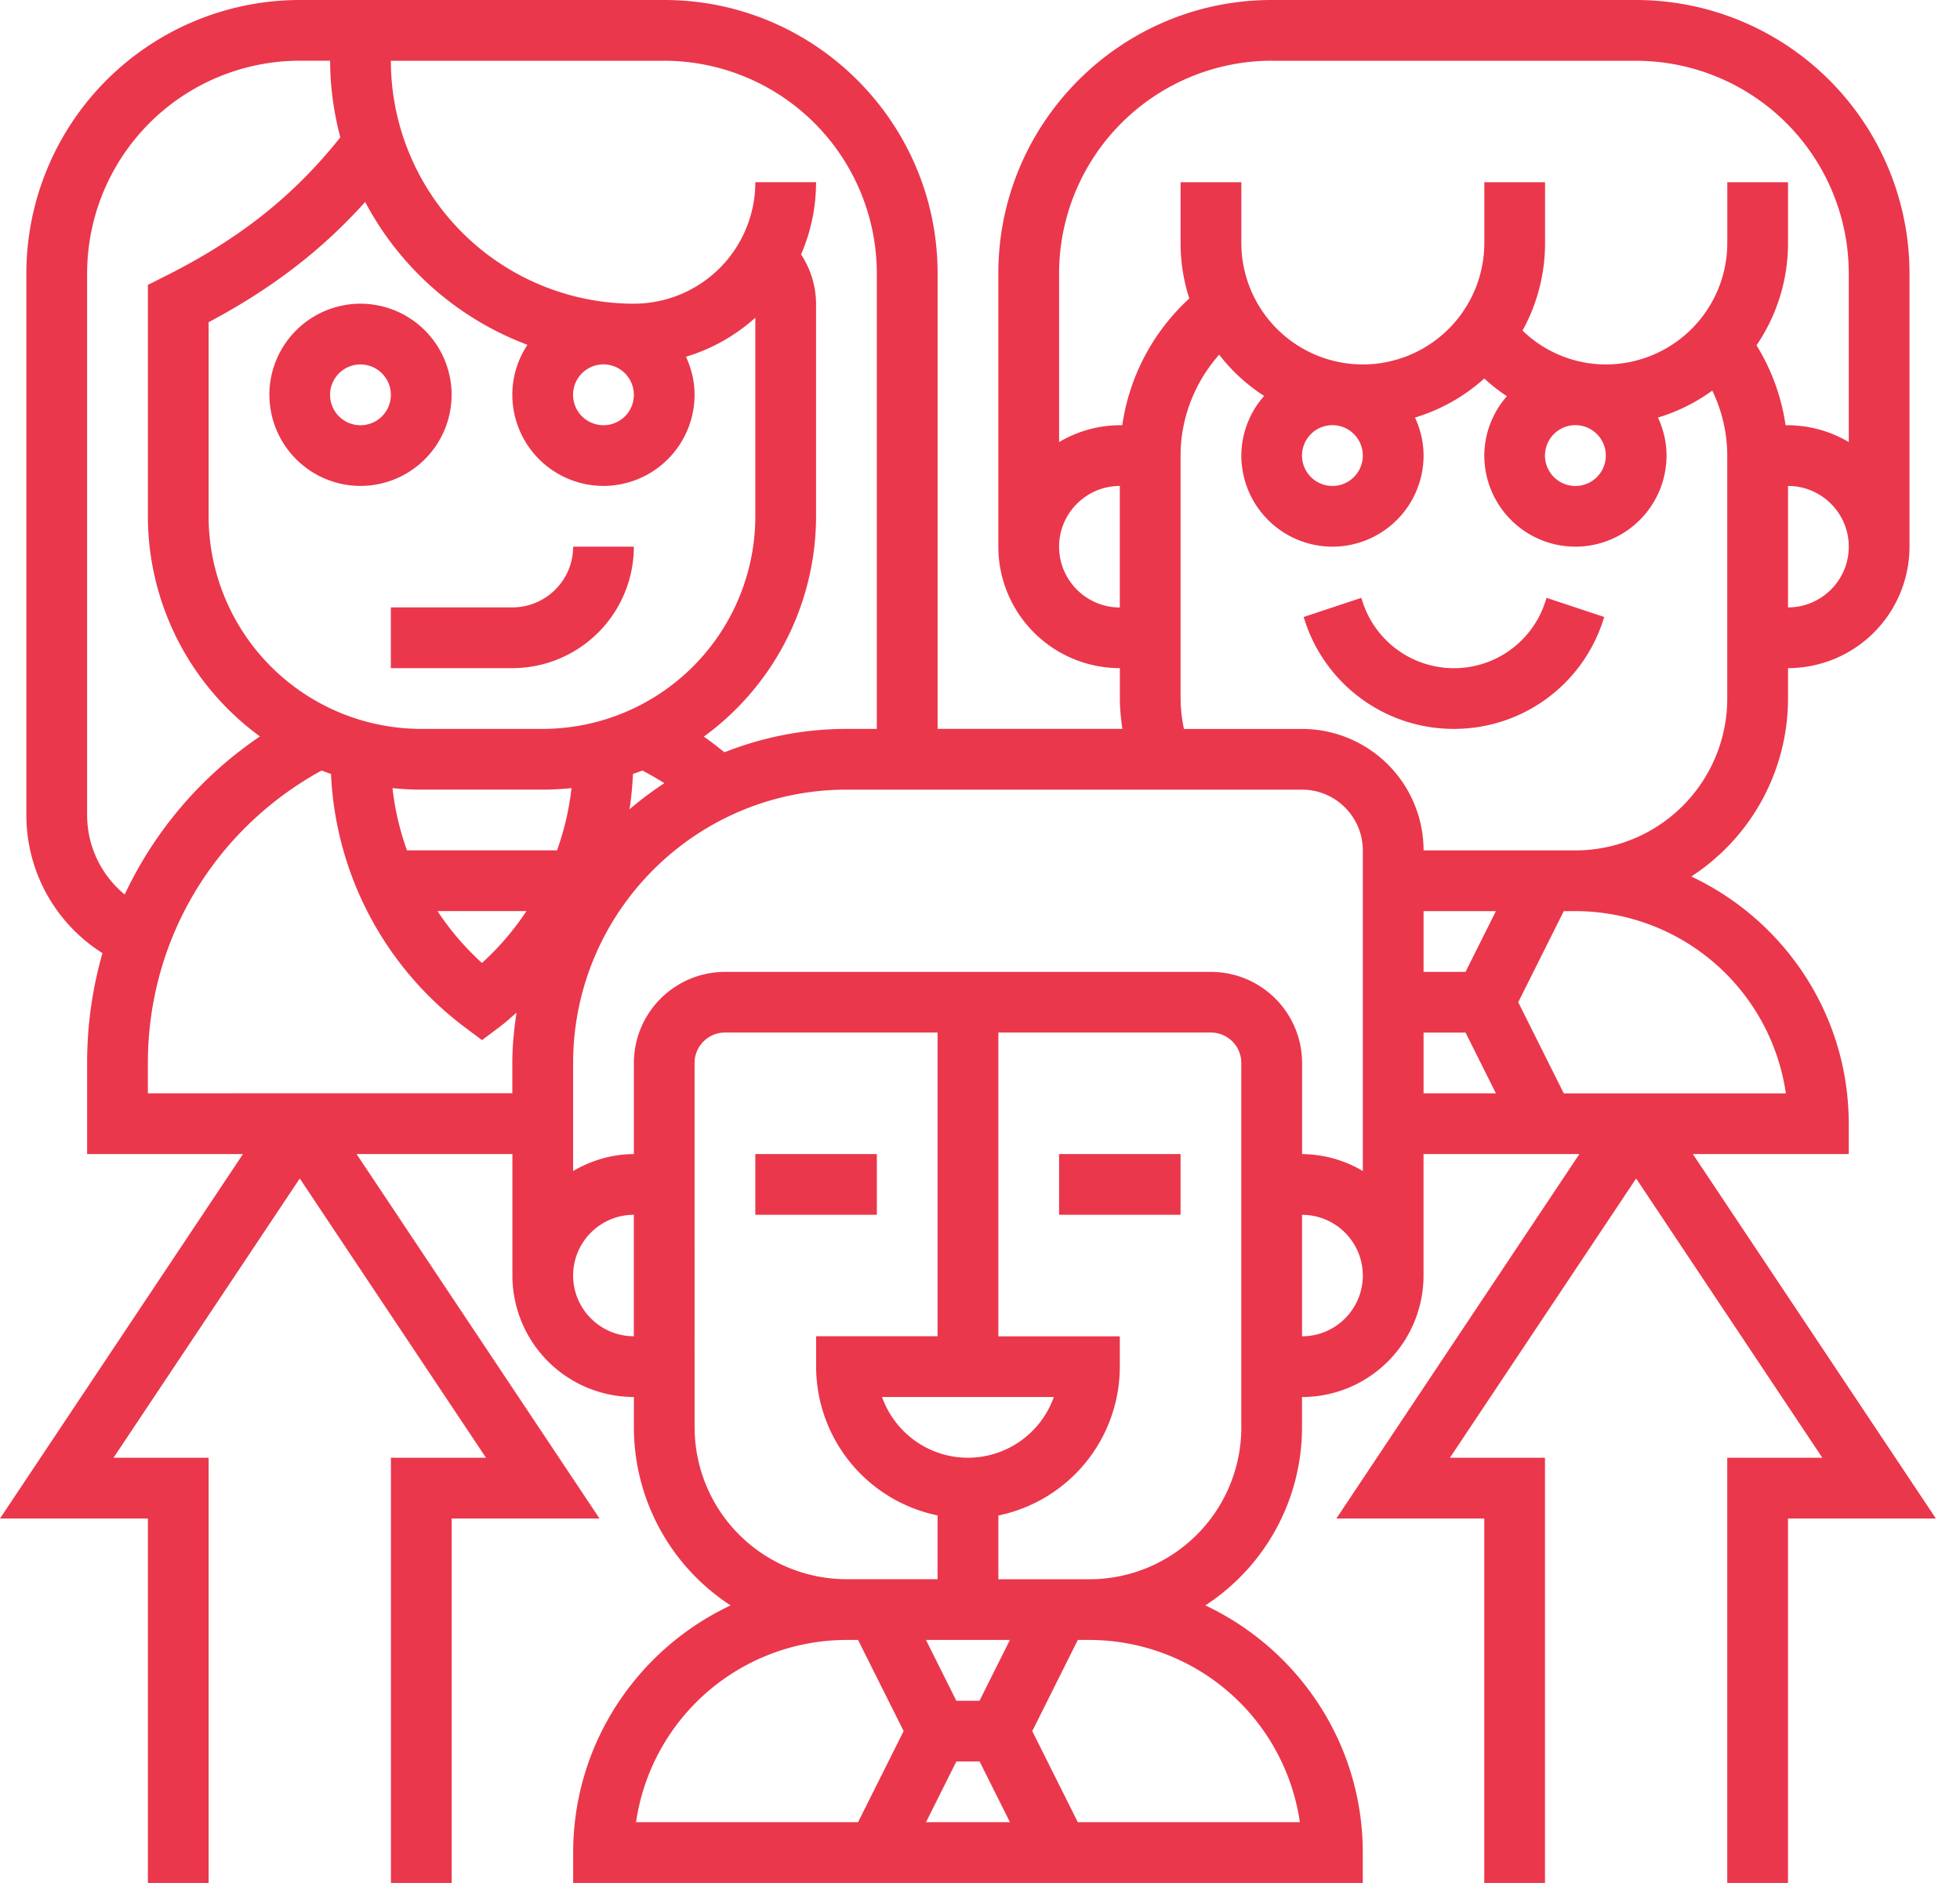 <svg width="51" height="49" fill="none" xmlns="http://www.w3.org/2000/svg"><path d="M19.654 30.032h3.162v1.58h-3.162v-1.58zm7.904 0h3.161v1.58h-3.161v-1.58z" fill="#EA374C"/><path d="M44.05 30.032h4.055v-.79c0-2.844-1.68-5.295-4.097-6.433a5.53 5.53 0 002.517-4.632v-.79a3.164 3.164 0 003.161-3.161V7.113A7.12 7.12 0 0042.573 0H33.09c-3.921 0-7.113 3.19-7.113 7.113v7.113a3.164 3.164 0 003.162 3.161v.79c0 .267.029.53.066.79h-4.808V7.114C24.396 3.19 21.204 0 17.283 0H7.799A7.12 7.12 0 00.686 7.113V21.21c0 1.477.76 2.822 1.98 3.593a10.36 10.36 0 00-.399 2.857v2.371h4.056L0 39.516h3.848V49h1.58V37.935H2.954L7.8 30.667l4.846 7.268h-2.474V49h1.58v-9.484H15.6l-6.322-9.484h4.055v3.162a3.164 3.164 0 003.161 3.16v.791a5.53 5.53 0 002.517 4.632c-2.417 1.137-4.097 3.59-4.097 6.433V49H35.46v-.79c0-2.844-1.681-5.296-4.097-6.433a5.53 5.53 0 002.516-4.632v-.79a3.164 3.164 0 003.162-3.161v-3.162h4.055l-6.323 9.484h3.848V49h1.58V37.935h-2.474l4.846-7.268 4.845 7.268h-2.474V49h1.58v-9.484h3.849l-6.324-9.484zm2.419-1.58H40.69l-1.185-2.371 1.185-2.371h.302a5.54 5.54 0 015.477 4.742zm-9.427-4.742h1.882l-.79 1.58h-1.092v-1.58zm9.483-7.904v-3.16c.872 0 1.581.708 1.581 1.58 0 .871-.709 1.58-1.58 1.58zM33.09 1.582h9.484a5.539 5.539 0 015.532 5.532v4.39a3.131 3.131 0 00-1.58-.438h-.065a5.437 5.437 0 00-.756-2.08c.517-.76.82-1.676.82-2.662V4.742h-1.58v1.58a3.164 3.164 0 01-3.161 3.162 3.117 3.117 0 01-2.167-.882 4.707 4.707 0 00.586-2.28v-1.58h-1.58v1.58a3.165 3.165 0 01-3.162 3.162A3.164 3.164 0 0132.3 6.323V4.742h-1.581v1.58c0 .505.08.99.227 1.445a5.553 5.553 0 00-1.744 3.298h-.064a3.13 3.13 0 00-1.58.439V7.113A5.539 5.539 0 0133.09 1.58zm8.694 10.274a.791.791 0 11-1.583-.002.791.791 0 011.583.002zm-6.323 0a.791.791 0 11-1.582-.002.791.791 0 011.582.002zm-7.903 2.37c0-.87.709-1.58 1.58-1.58v3.162c-.871 0-1.58-.71-1.58-1.581zm3.161 3.952v-6.322c0-.975.367-1.907 1.004-2.625.327.42.721.783 1.17 1.073a2.351 2.351 0 00-.593 1.552 2.374 2.374 0 002.37 2.37 2.374 2.374 0 002.372-2.37 2.34 2.34 0 00-.224-.99 4.739 4.739 0 001.803-1.016c.186.168.38.325.59.46a2.352 2.352 0 00-.589 1.546 2.374 2.374 0 002.371 2.37 2.374 2.374 0 002.371-2.37c0-.355-.084-.689-.223-.99a4.715 4.715 0 001.413-.701 3.91 3.91 0 01.39 1.69v6.323a3.956 3.956 0 01-3.95 3.952h-3.952a3.164 3.164 0 00-3.162-3.161h-3.073a3.933 3.933 0 01-.088-.79zm4.742 12.295a3.13 3.13 0 00-1.58-.44v-2.37a2.374 2.374 0 00-2.372-2.372H18.864a2.374 2.374 0 00-2.37 2.371v2.371c-.58 0-1.114.168-1.581.44v-2.81c0-3.923 3.19-7.114 7.113-7.114H33.88c.872 0 1.581.71 1.581 1.581v8.343zm-21.737-21.5c-.247.374-.393.82-.393 1.301a2.374 2.374 0 002.371 2.371 2.374 2.374 0 002.371-2.37c0-.356-.084-.69-.224-.991a4.733 4.733 0 001.805-1.017v5.168a5.539 5.539 0 01-5.533 5.533h-3.16a5.539 5.539 0 01-5.533-5.533v-5.05c1.644-.873 2.945-1.874 4.074-3.129a7.938 7.938 0 004.222 3.717zm2.77 1.301a.791.791 0 11-1.583-.001.791.791 0 011.582.001zM10.96 20.548h3.161c.254 0 .504-.014.75-.04a7.123 7.123 0 01-.377 1.621H10.59a7.076 7.076 0 01-.377-1.62c.245.025.495.04.749.04zm2.738 3.162a7.15 7.15 0 01-1.157 1.349 7.078 7.078 0 01-1.157-1.35h2.314zm2.771-3.569c.083-.029.166-.058.248-.09.192.105.385.21.57.33a8.61 8.61 0 00-.907.68c.047-.303.075-.61.09-.92zm6.346-13.028v11.855h-.79c-1.121 0-2.19.22-3.174.608-.178-.138-.351-.281-.537-.407a7.1 7.1 0 002.92-5.734V7.903a2.36 2.36 0 00-.39-1.282c.25-.577.39-1.212.39-1.88h-1.58a3.164 3.164 0 01-3.162 3.162 6.33 6.33 0 01-6.322-6.322h7.113a5.539 5.539 0 015.532 5.532zM2.267 21.21V7.113A5.539 5.539 0 017.8 1.58h.79c0 .69.098 1.355.265 1.994-1.209 1.522-2.631 2.651-4.57 3.62l-.437.22v6.02a7.099 7.099 0 002.916 5.73 10.201 10.201 0 00-3.519 4.113 2.67 2.67 0 01-.978-2.067zm1.581 7.24v-.79c0-3.201 1.73-6.078 4.52-7.609.081.032.163.06.245.09a8.728 8.728 0 003.454 6.57l.475.356.474-.356c.15-.112.284-.24.425-.36-.065.428-.11.863-.11 1.308v.79l-9.483.002zm11.065 4.743c0-.872.708-1.581 1.58-1.581v3.161c-.871 0-1.58-.709-1.58-1.58zm3.16 3.951V27.66c0-.436.356-.79.791-.79h5.532v7.903h-3.16v.79a3.959 3.959 0 003.16 3.872v1.66h-2.37a3.956 3.956 0 01-3.952-3.95zm6.812 8.694h.604l.79 1.58h-2.184l.79-1.58zm.603-1.58h-.604l-.79-1.582h2.184l-.79 1.581zm-.301-6.324c-1.03 0-1.91-.66-2.236-1.58h4.47a2.374 2.374 0 01-2.234 1.58zm-3.162 4.742h.302l1.186 2.371-1.186 2.371H16.55a5.54 5.54 0 015.477-4.742zm11.798 4.742h-5.778l-1.185-2.37 1.185-2.372h.302a5.54 5.54 0 015.476 4.742zM32.3 37.145a3.956 3.956 0 01-3.952 3.952h-2.37v-1.66a3.958 3.958 0 003.16-3.872v-.79h-3.16V26.87h5.531a.79.79 0 01.79.79v9.484zm1.58-2.37v-3.162c.872 0 1.581.709 1.581 1.58 0 .872-.709 1.581-1.58 1.581zm3.162-7.904h1.092l.79 1.58h-1.882v-1.58z" fill="#EA374C"/><path d="M7.01 10.274a2.374 2.374 0 002.37 2.371 2.374 2.374 0 002.371-2.37 2.374 2.374 0 00-2.37-2.372 2.374 2.374 0 00-2.372 2.371zm2.37-.79a.791.791 0 11-.001 1.582.791.791 0 01.001-1.582zm.79 7.903h3.162a3.164 3.164 0 003.161-3.161h-1.58c0 .872-.71 1.58-1.581 1.58H10.17v1.581zm27.662 1.581c1.76 0 3.315-1.12 3.871-2.79l.04-.122-1.5-.498-.04.12a2.496 2.496 0 01-2.371 1.71 2.497 2.497 0 01-2.371-1.709l-.04-.121-1.5.498.04.123a4.073 4.073 0 003.871 2.789z" fill="#EA374C"/></svg>
